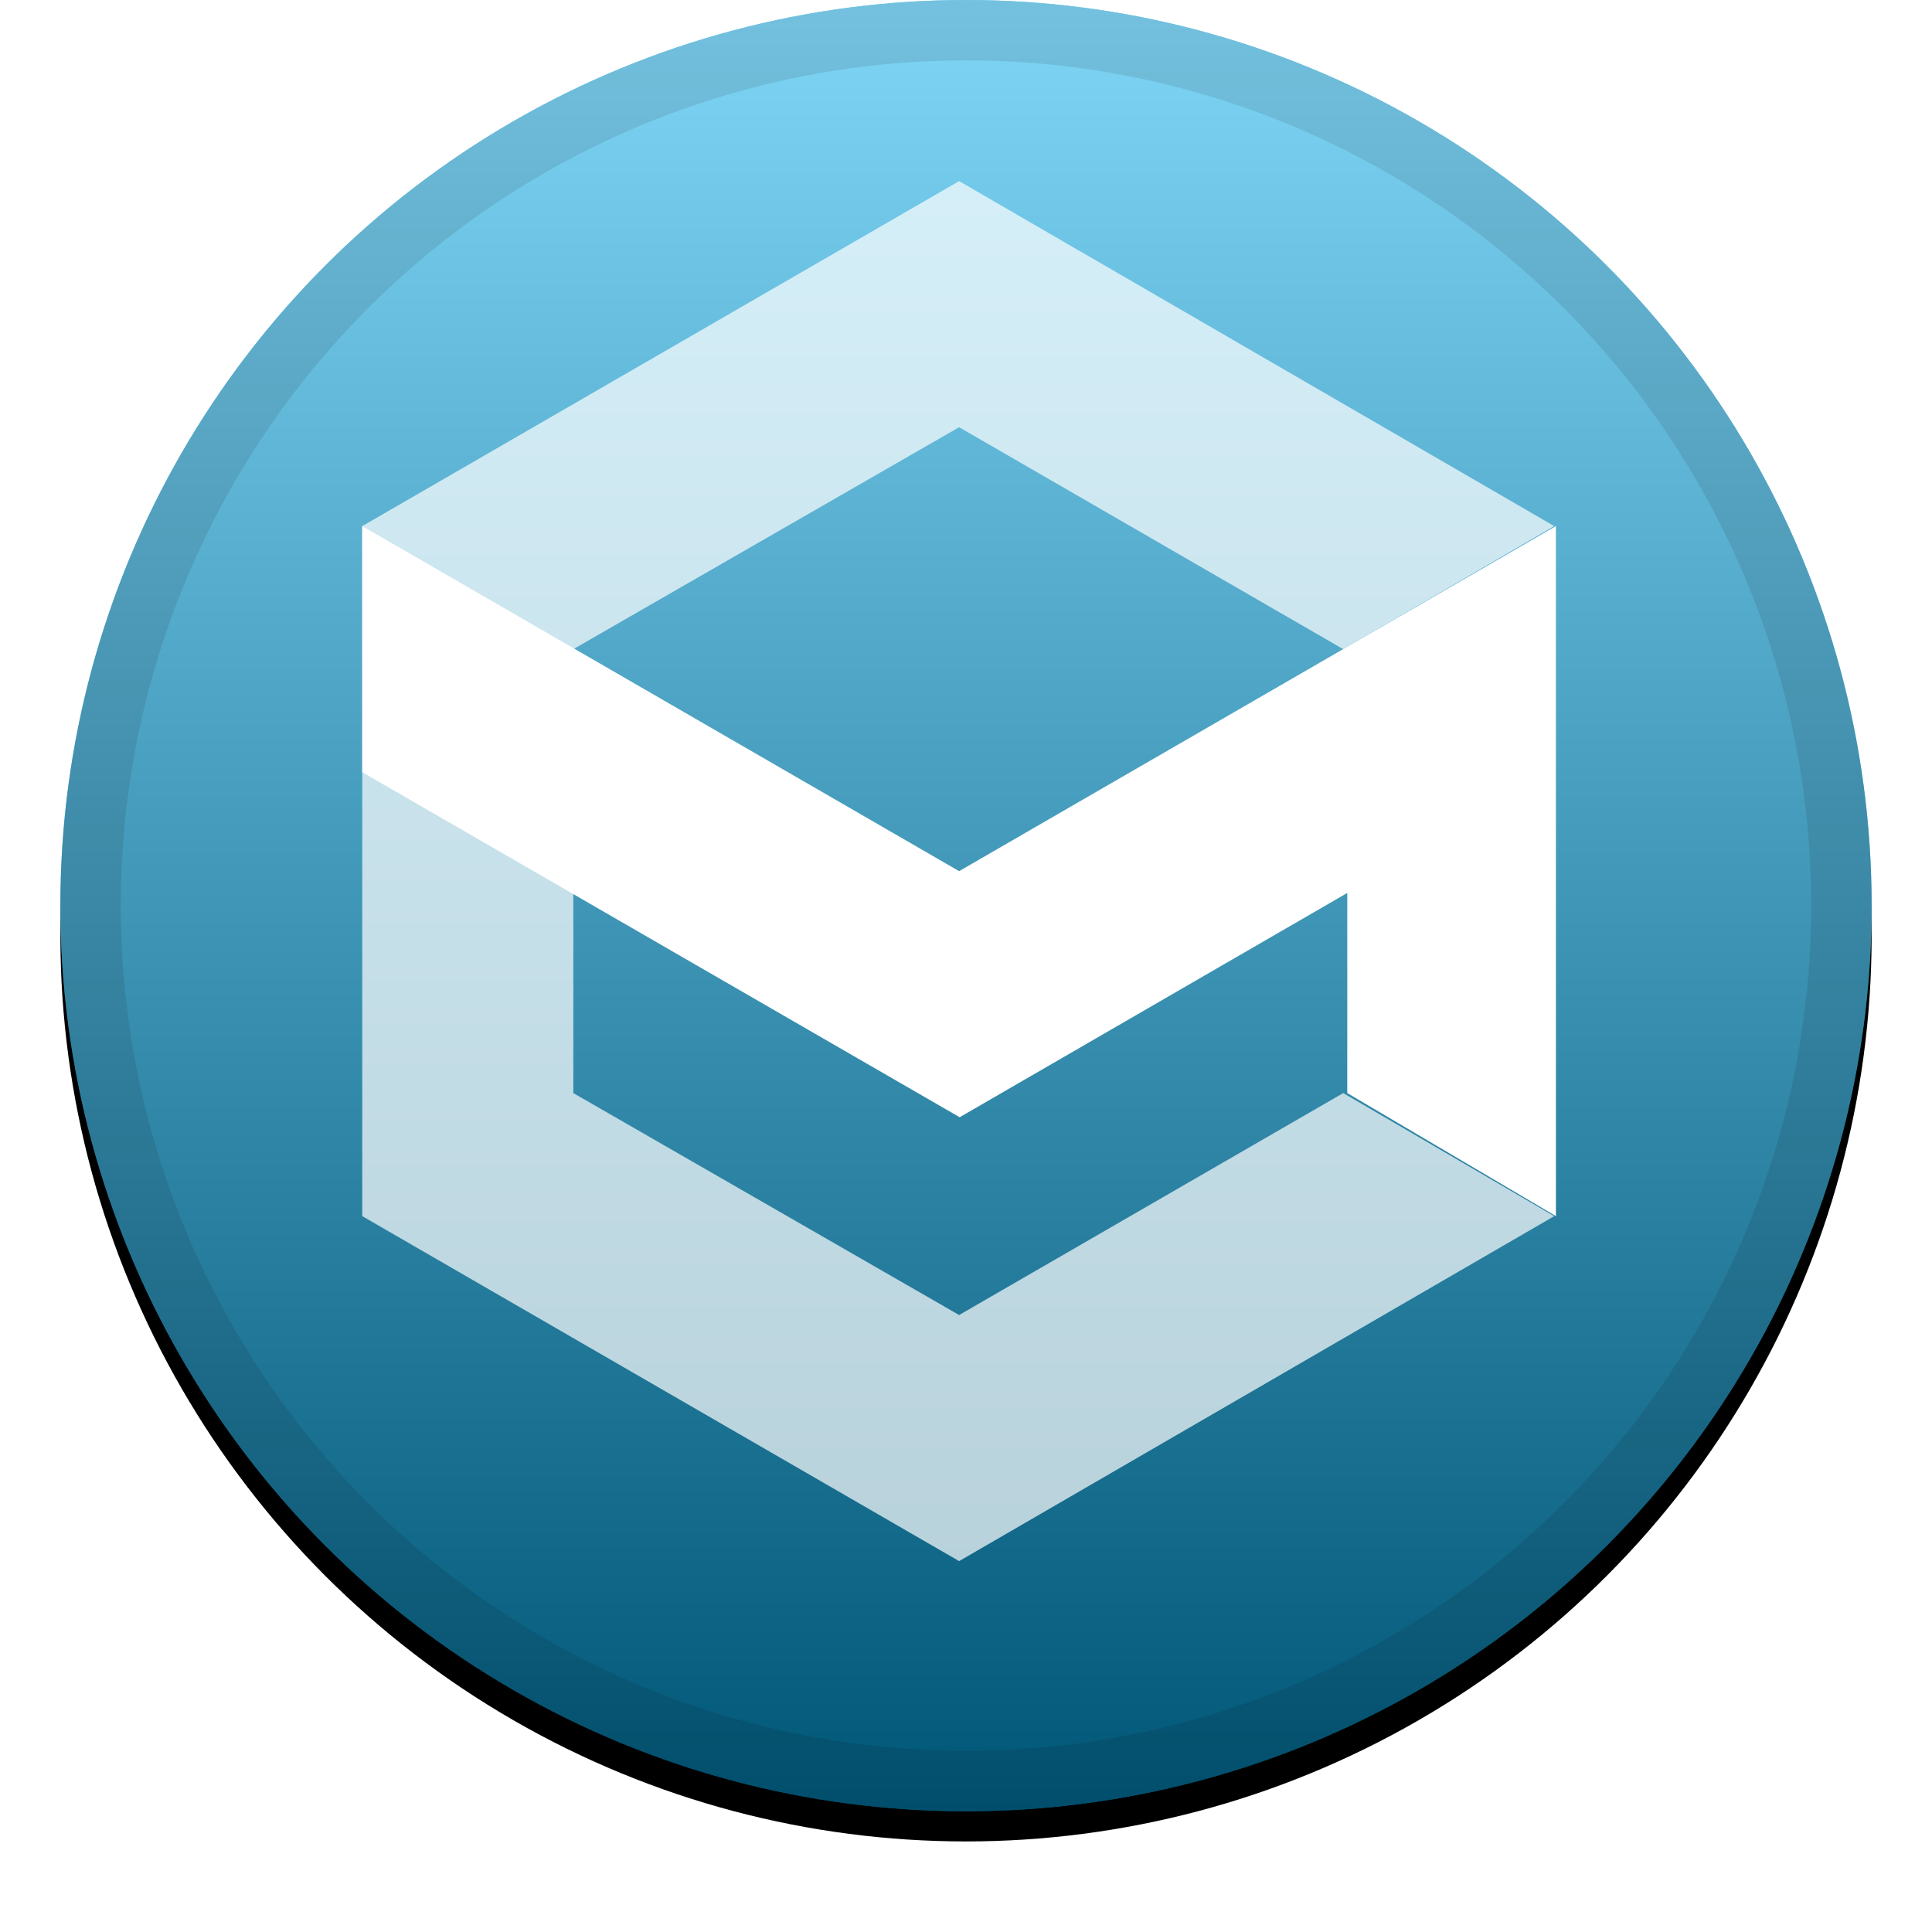 <svg viewBox="0 0 32 32" xmlns="http://www.w3.org/2000/svg" xmlns:xlink="http://www.w3.org/1999/xlink" height="1em" width="1em">
  <defs>
    <linearGradient x1="50%" y1="0%" x2="50%" y2="100%" id="c">
      <stop stop-color="#FFF" stop-opacity=".5" offset="0%"/>
      <stop stop-opacity=".5" offset="100%"/>
    </linearGradient>
    <filter x="-5.8%" y="-4.2%" width="111.7%" height="111.7%" filterUnits="objectBoundingBox" id="a">
      <feOffset dy=".5" in="SourceAlpha" result="shadowOffsetOuter1"/>
      <feGaussianBlur stdDeviation=".5" in="shadowOffsetOuter1" result="shadowBlurOuter1"/>
      <feComposite in="shadowBlurOuter1" in2="SourceAlpha" operator="out" result="shadowBlurOuter1"/>
      <feColorMatrix values="0 0 0 0 0 0 0 0 0 0 0 0 0 0 0 0 0 0 0.199 0" in="shadowBlurOuter1"/>
    </filter>
    <circle id="b" cx="15" cy="15" r="15"/>
  </defs>
  <g fill="none" fill-rule="evenodd">
    <g transform="translate(1)" fill-rule="nonzero">
      <use fill="#000" filter="url(#a)" xlink:href="#b"/>
      <use fill="#00ACED" xlink:href="#b"/>
      <use fill="url(#c)" style="mix-blend-mode:soft-light" xlink:href="#b"/>
      <circle stroke-opacity=".097" stroke="#000" stroke-linejoin="square" cx="15" cy="15" r="14.5"/>
    </g>
    <g fill="#FFF">
      <path d="M6 8.714v4.076l9.895 5.715 6.42-3.715v3.315l3.456 2.038V8.714l-9.885 5.715z"/>
      <path opacity=".7" d="M15.886 3 6 8.714v11.429l9.886 5.714 9.857-5.714-3.495-2.038-6.362 3.676-6.39-3.676v-7.353l6.39-3.676 6.362 3.676 3.495-2.038z"/>
    </g>
  </g>
</svg>

